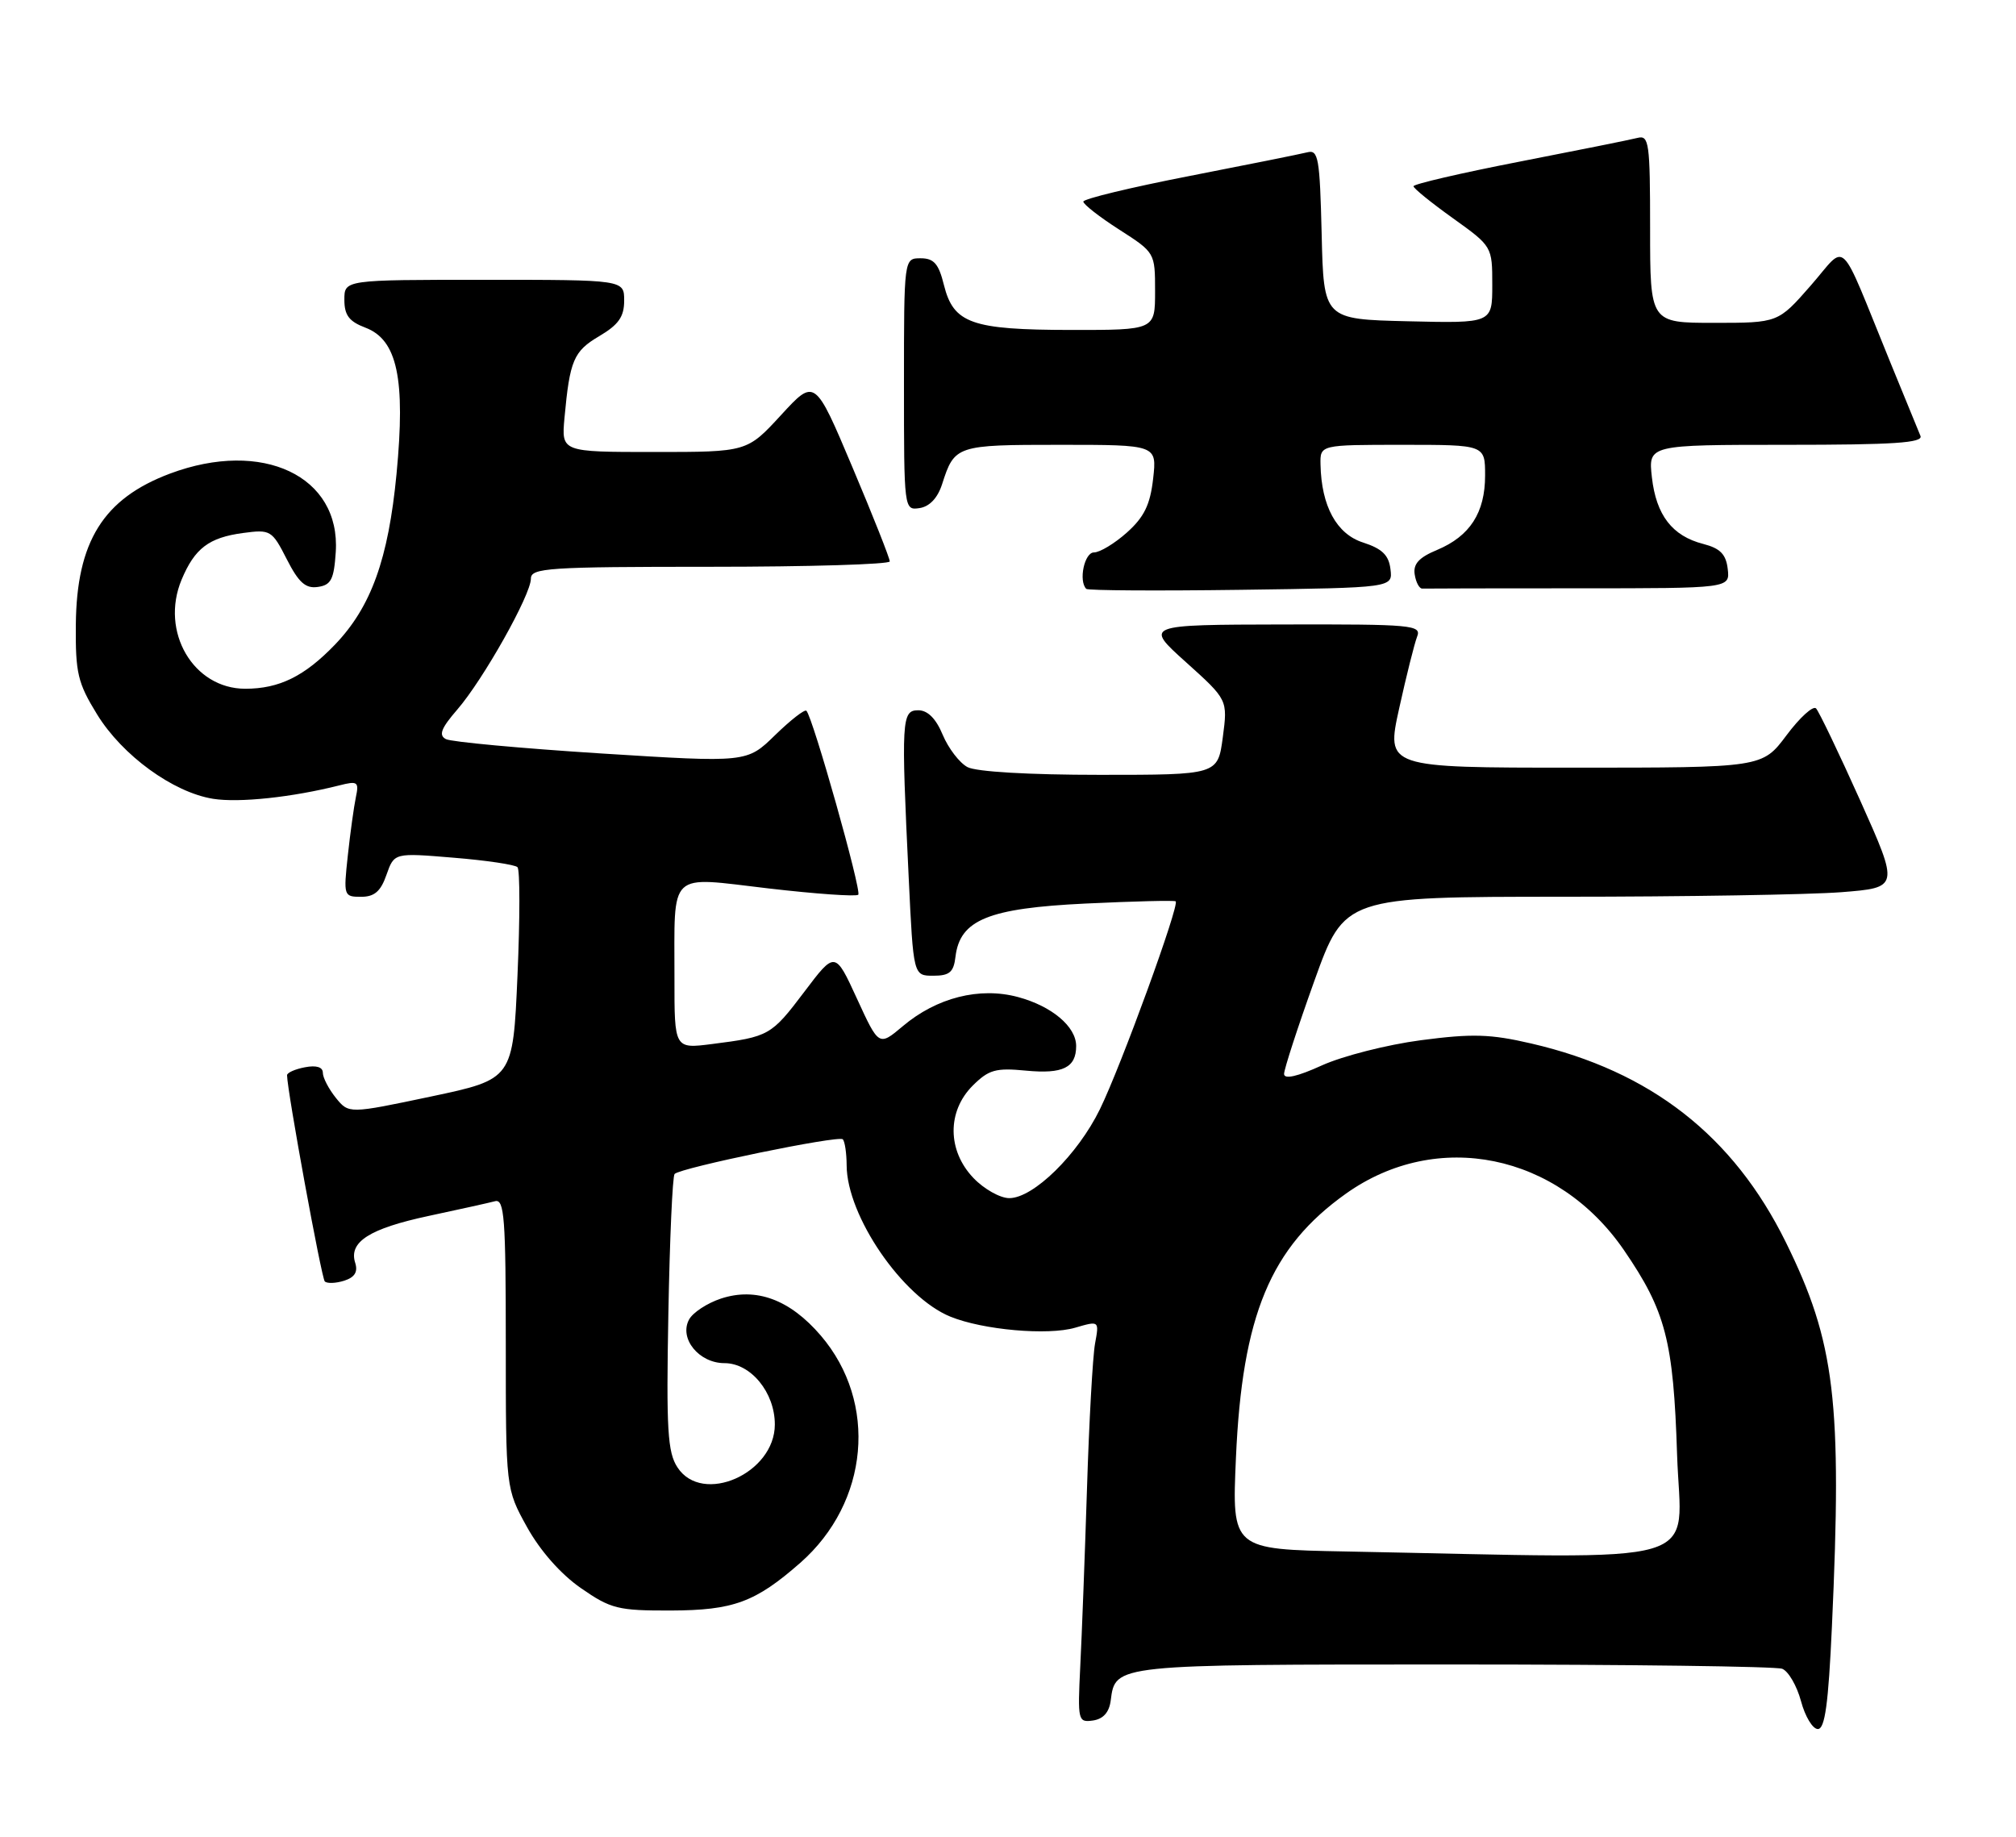 <?xml version="1.0" encoding="UTF-8" standalone="no"?>
<!DOCTYPE svg PUBLIC "-//W3C//DTD SVG 1.1//EN" "http://www.w3.org/Graphics/SVG/1.1/DTD/svg11.dtd" >
<svg xmlns="http://www.w3.org/2000/svg" xmlns:xlink="http://www.w3.org/1999/xlink" version="1.1" viewBox="0 0 281 256">
 <g >
 <path fill="currentColor"
d=" M 255.34 226.75 C 256.78 195.32 255.79 187.09 248.92 173.15 C 241.60 158.30 230.09 149.31 213.45 145.45 C 207.73 144.12 205.21 144.05 198.05 144.99 C 193.35 145.61 187.14 147.19 184.25 148.50 C 180.83 150.06 178.99 150.47 178.98 149.69 C 178.98 149.04 180.87 143.21 183.19 136.75 C 187.41 125.00 187.41 125.00 217.95 124.99 C 234.75 124.99 252.15 124.70 256.61 124.36 C 264.72 123.72 264.72 123.72 259.30 111.61 C 256.31 104.95 253.53 99.16 253.13 98.74 C 252.72 98.32 250.86 100.01 249.01 102.49 C 245.63 107.00 245.63 107.00 219.41 107.00 C 193.20 107.00 193.20 107.00 195.02 98.75 C 196.02 94.21 197.15 89.71 197.52 88.75 C 198.17 87.12 196.90 87.00 178.86 87.04 C 159.50 87.08 159.50 87.08 165.32 92.31 C 171.13 97.54 171.13 97.54 170.44 102.77 C 169.74 108.00 169.74 108.00 153.31 108.00 C 143.44 108.00 136.06 107.57 134.85 106.92 C 133.74 106.33 132.19 104.30 131.40 102.42 C 130.46 100.15 129.30 99.00 127.99 99.00 C 125.67 99.00 125.60 100.30 126.66 122.34 C 127.31 136.00 127.31 136.00 130.09 136.00 C 132.35 136.00 132.93 135.51 133.18 133.35 C 133.80 128.21 137.76 126.59 151.31 125.94 C 158.01 125.62 163.67 125.48 163.87 125.63 C 164.46 126.07 156.26 148.59 153.31 154.61 C 150.21 160.95 144.04 167.00 140.68 167.00 C 139.41 167.00 137.16 165.74 135.69 164.20 C 132.04 160.39 131.99 154.92 135.57 151.33 C 137.82 149.09 138.78 148.82 143.03 149.23 C 148.15 149.72 150.00 148.81 150.00 145.80 C 150.00 143.09 146.61 140.24 141.89 138.97 C 136.54 137.53 130.55 139.05 125.84 143.03 C 122.50 145.84 122.50 145.84 119.45 139.20 C 116.40 132.56 116.40 132.56 112.11 138.24 C 107.50 144.34 107.20 144.51 99.25 145.52 C 94.00 146.19 94.00 146.19 94.01 136.34 C 94.03 121.15 92.95 122.18 107.11 123.83 C 113.71 124.60 119.34 124.99 119.63 124.71 C 120.13 124.20 113.30 99.97 112.40 99.07 C 112.16 98.83 110.20 100.36 108.03 102.47 C 104.11 106.30 104.11 106.30 83.80 105.02 C 72.64 104.31 62.89 103.41 62.15 103.02 C 61.11 102.47 61.48 101.51 63.74 98.90 C 67.36 94.72 74.00 82.91 74.00 80.65 C 74.00 79.16 76.41 79.00 99.00 79.00 C 112.75 79.00 124.01 78.66 124.02 78.25 C 124.03 77.84 121.69 71.92 118.81 65.11 C 113.58 52.72 113.58 52.72 108.86 57.86 C 104.13 63.00 104.13 63.00 91.19 63.00 C 78.25 63.00 78.25 63.00 78.68 58.25 C 79.42 50.21 79.95 48.96 83.53 46.85 C 86.22 45.26 87.00 44.15 87.00 41.90 C 87.00 39.00 87.00 39.00 67.50 39.00 C 48.00 39.00 48.00 39.00 48.00 41.78 C 48.00 43.94 48.66 44.81 50.93 45.67 C 55.38 47.35 56.54 52.79 55.27 66.06 C 54.13 77.93 51.73 84.59 46.70 89.84 C 42.45 94.26 38.93 96.00 34.19 96.00 C 26.94 96.00 22.29 88.04 25.31 80.80 C 27.14 76.43 29.11 74.93 33.88 74.29 C 37.70 73.78 37.91 73.90 39.97 77.94 C 41.63 81.20 42.59 82.06 44.30 81.81 C 46.15 81.55 46.55 80.76 46.80 76.94 C 47.49 66.35 36.59 61.19 23.70 66.01 C 14.41 69.49 10.67 75.49 10.57 87.07 C 10.51 93.81 10.83 95.18 13.53 99.57 C 17.05 105.30 24.12 110.44 29.70 111.34 C 33.33 111.92 40.72 111.13 47.30 109.47 C 49.85 108.82 50.06 108.97 49.60 111.13 C 49.33 112.43 48.82 116.09 48.48 119.25 C 47.87 124.87 47.91 125.00 50.33 125.00 C 52.19 125.00 53.07 124.24 53.87 121.93 C 54.95 118.86 54.95 118.86 63.22 119.55 C 67.78 119.92 71.78 120.52 72.13 120.87 C 72.48 121.22 72.48 128.01 72.13 135.96 C 71.50 150.42 71.50 150.42 60.06 152.84 C 48.62 155.25 48.62 155.25 46.81 153.02 C 45.82 151.78 45.00 150.22 45.00 149.53 C 45.00 148.73 44.09 148.45 42.50 148.76 C 41.12 149.02 40.01 149.52 40.01 149.87 C 40.05 152.17 44.81 178.14 45.27 178.61 C 45.59 178.92 46.80 178.88 47.97 178.51 C 49.44 178.04 49.91 177.29 49.51 176.02 C 48.58 173.10 51.49 171.25 59.75 169.48 C 64.01 168.57 68.17 167.65 69.00 167.43 C 70.30 167.08 70.50 169.76 70.50 187.26 C 70.50 207.50 70.50 207.50 73.46 212.85 C 75.30 216.16 78.15 219.40 80.96 221.35 C 85.14 224.25 86.13 224.50 93.50 224.48 C 102.23 224.45 105.28 223.33 111.55 217.83 C 121.14 209.40 122.39 195.49 114.41 186.16 C 110.10 181.13 105.39 179.39 100.49 181.00 C 98.56 181.64 96.56 182.95 96.04 183.93 C 94.63 186.56 97.42 190.00 100.98 190.00 C 104.65 190.00 108.00 194.08 108.00 198.55 C 108.00 205.38 97.90 209.84 94.43 204.53 C 93.05 202.43 92.86 199.28 93.16 183.11 C 93.35 172.69 93.74 163.92 94.03 163.63 C 94.91 162.75 116.89 158.22 117.47 158.80 C 117.76 159.09 118.00 160.72 118.01 162.42 C 118.03 169.47 125.79 180.80 132.47 183.52 C 137.01 185.37 146.06 186.17 149.86 185.06 C 153.22 184.08 153.22 184.08 152.63 187.29 C 152.31 189.06 151.80 198.15 151.51 207.50 C 151.21 216.85 150.79 228.01 150.57 232.31 C 150.20 239.84 150.26 240.10 152.34 239.81 C 153.78 239.60 154.61 238.67 154.82 237.00 C 155.46 231.98 155.30 232.00 202.61 232.00 C 226.93 232.00 247.54 232.27 248.41 232.60 C 249.27 232.93 250.45 234.96 251.03 237.10 C 251.60 239.25 252.66 241.00 253.38 241.00 C 254.37 241.00 254.85 237.48 255.34 226.75 Z  M 193.81 79.34 C 193.58 77.38 192.65 76.48 190.00 75.62 C 186.30 74.44 184.18 70.55 184.06 64.75 C 184.00 62.00 184.00 62.00 195.50 62.00 C 207.00 62.00 207.00 62.00 207.00 66.28 C 207.00 71.46 204.89 74.73 200.31 76.65 C 197.78 77.70 196.95 78.61 197.19 80.08 C 197.36 81.18 197.84 82.06 198.25 82.04 C 198.66 82.02 208.48 82.00 220.07 82.00 C 241.13 82.00 241.13 82.00 240.82 79.31 C 240.58 77.25 239.77 76.43 237.42 75.82 C 233.08 74.71 230.85 71.81 230.25 66.54 C 229.74 62.00 229.74 62.00 248.98 62.00 C 263.98 62.00 268.10 61.73 267.68 60.75 C 267.39 60.06 265.50 55.45 263.48 50.50 C 256.11 32.46 257.58 33.87 252.39 39.80 C 247.84 45.00 247.84 45.00 238.92 45.00 C 230.00 45.00 230.00 45.00 230.00 31.88 C 230.00 19.89 229.85 18.81 228.25 19.22 C 227.29 19.47 219.86 20.96 211.75 22.54 C 203.64 24.12 197.01 25.66 197.02 25.96 C 197.03 26.26 199.51 28.27 202.52 30.42 C 207.99 34.34 208.00 34.36 208.00 39.71 C 208.00 45.06 208.00 45.06 196.25 44.78 C 184.50 44.50 184.50 44.50 184.22 32.64 C 183.96 22.01 183.76 20.83 182.22 21.23 C 181.27 21.47 173.86 22.96 165.75 24.54 C 157.64 26.12 151.00 27.72 151.00 28.10 C 151.00 28.48 153.25 30.24 156.00 32.00 C 160.99 35.20 161.00 35.22 161.00 40.60 C 161.00 46.00 161.00 46.00 149.25 45.99 C 135.40 45.97 132.91 45.08 131.57 39.73 C 130.84 36.76 130.17 36.00 128.32 36.00 C 126.00 36.00 126.00 36.00 126.00 53.57 C 126.00 71.03 126.01 71.14 128.17 70.82 C 129.56 70.61 130.69 69.42 131.31 67.50 C 133.05 62.07 133.27 62.00 147.75 62.00 C 161.26 62.00 161.26 62.00 160.73 66.72 C 160.32 70.35 159.48 72.07 157.08 74.22 C 155.37 75.75 153.30 77.00 152.48 77.00 C 151.15 77.00 150.31 80.97 151.41 82.08 C 151.64 82.31 161.35 82.37 172.98 82.21 C 194.13 81.92 194.13 81.92 193.81 79.34 Z  M 187.61 216.25 C 171.71 215.95 171.71 215.95 172.27 203.22 C 173.14 183.33 177.08 173.86 187.61 166.37 C 200.31 157.34 217.12 160.77 226.37 174.27 C 232.18 182.76 233.25 186.87 233.76 202.75 C 234.28 218.67 239.16 217.24 187.61 216.25 Z "/>
</g>
</svg>